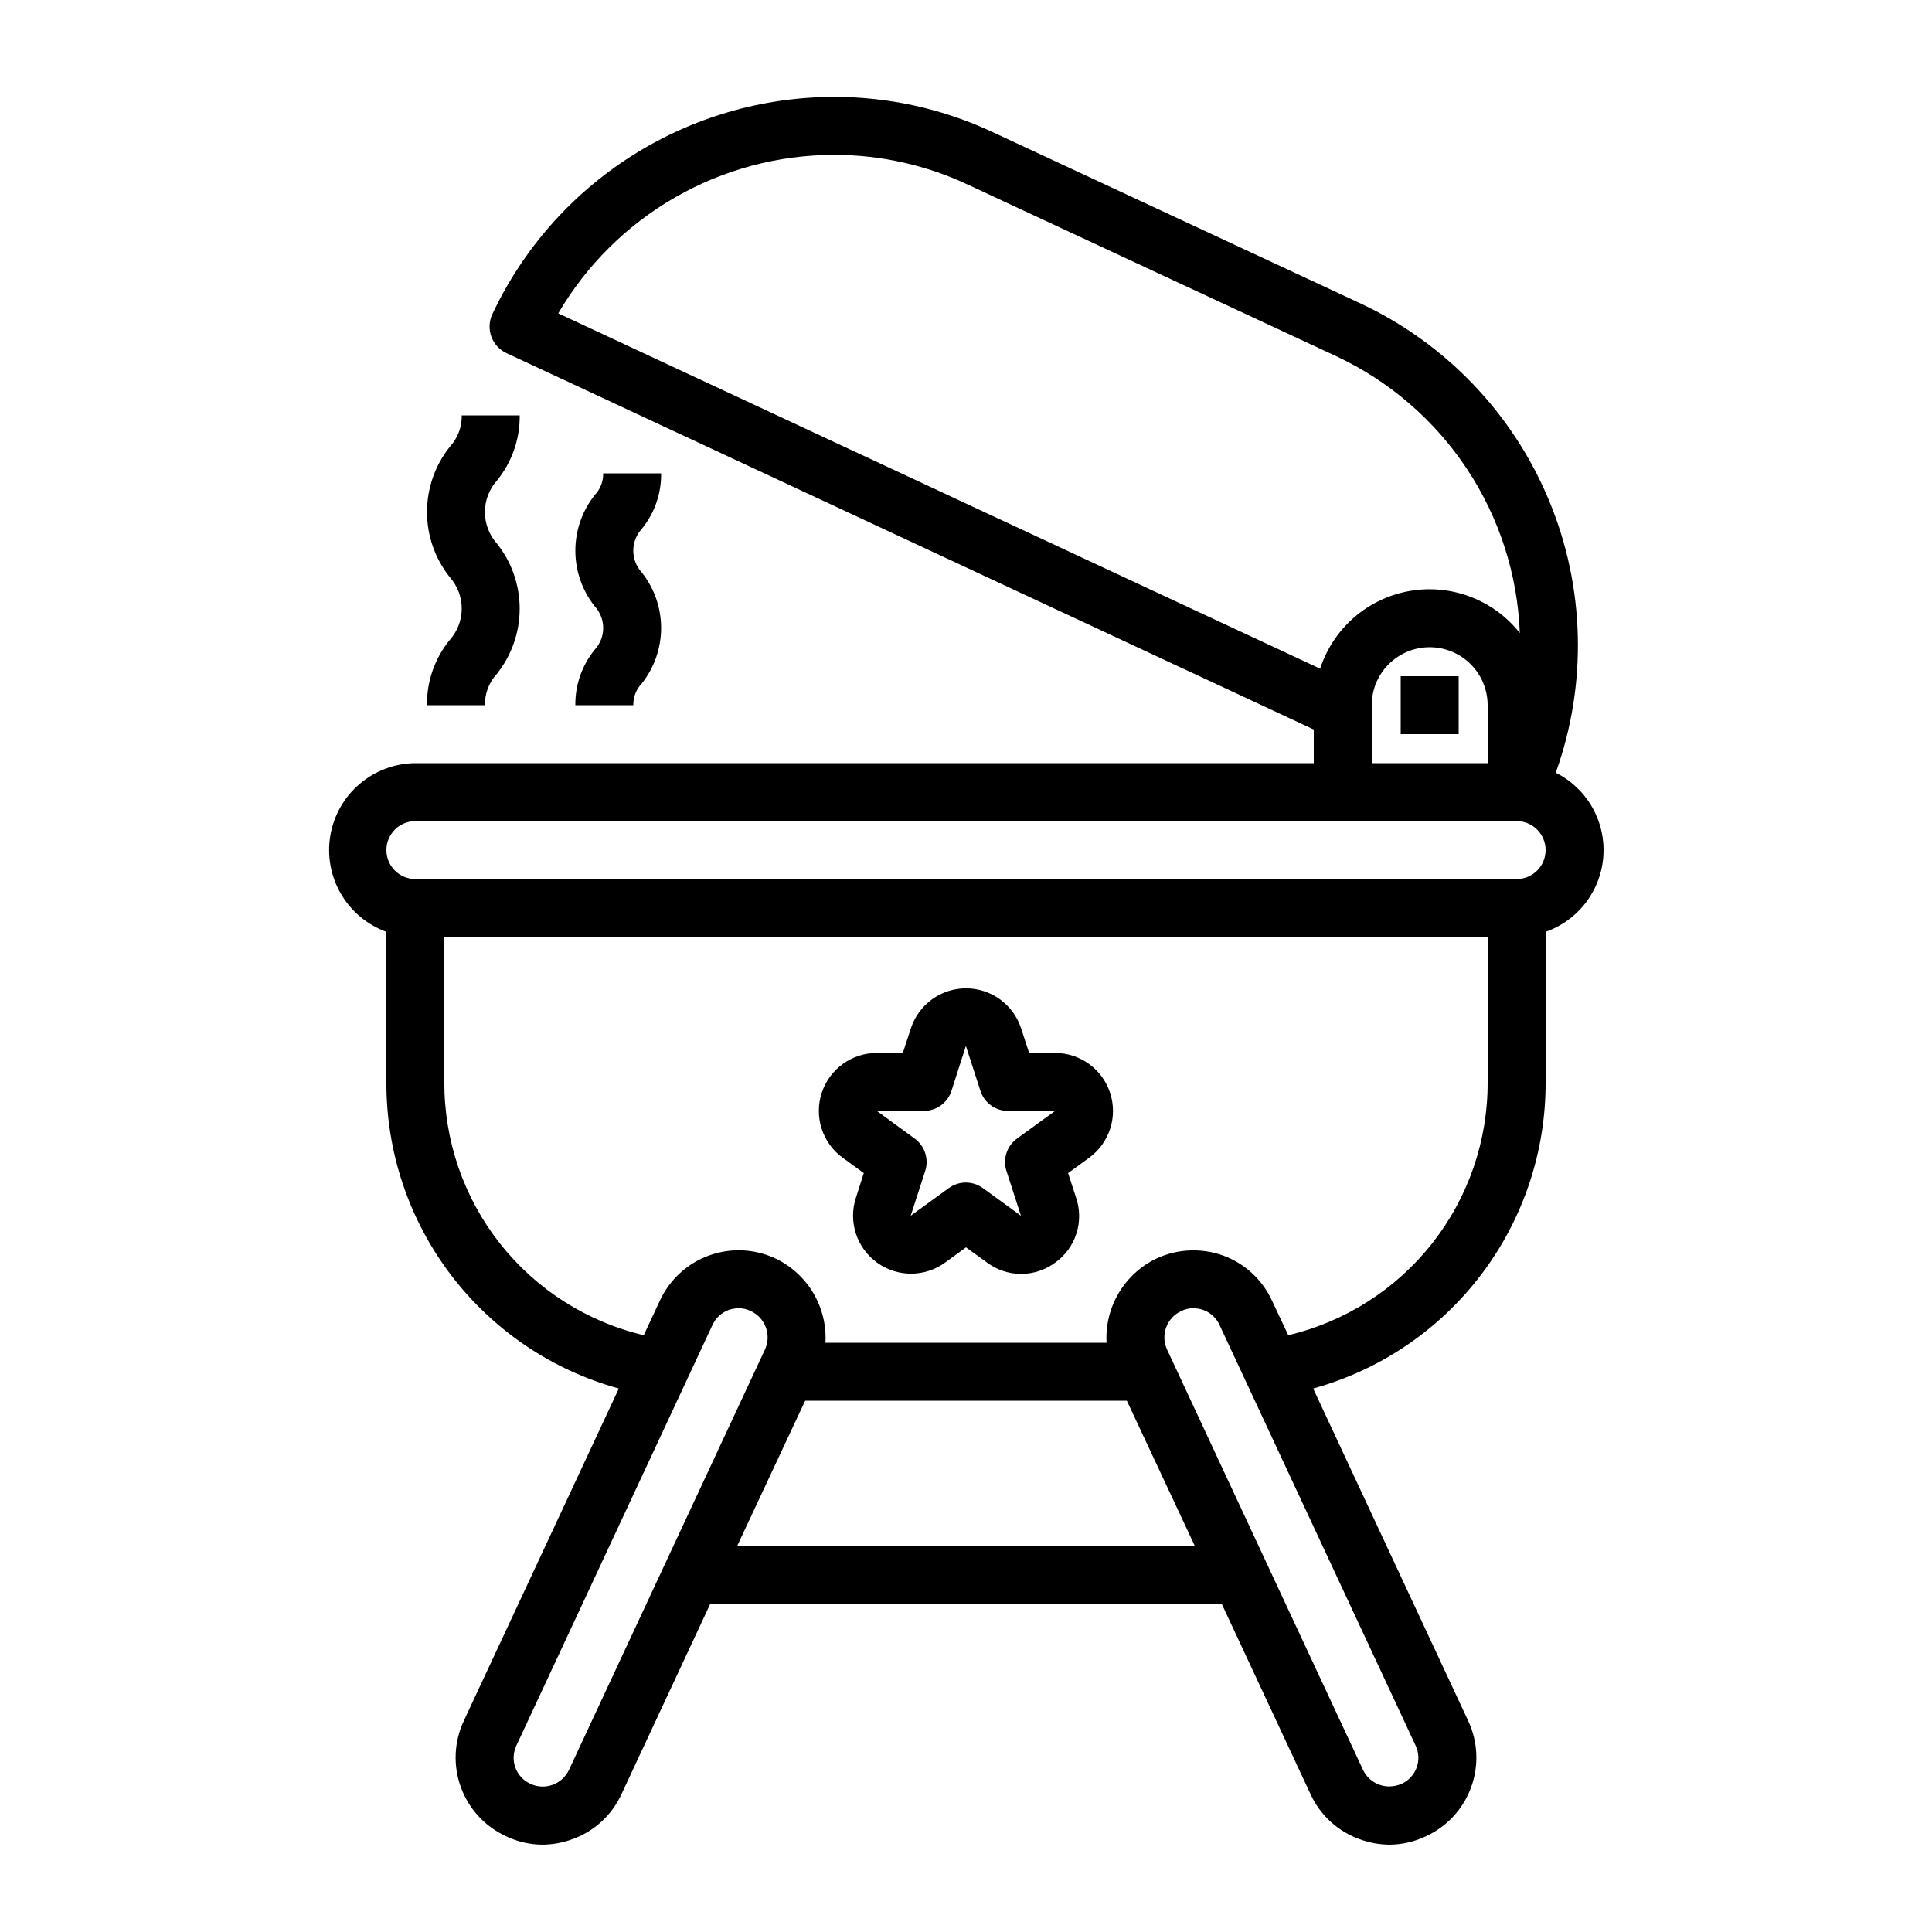 <svg width="500" height="500" viewBox="0 0 500 500" fill="none" xmlns="http://www.w3.org/2000/svg">
<path d="M377.5 175H362.5V190H377.5V175Z" fill="black"/>
<path d="M402.625 199.975C410.835 177.084 410.212 151.954 400.877 129.498C391.543 107.042 374.168 88.876 352.15 78.55L256.975 34.225C244.093 28.175 230.032 25.05 215.8 25.075C197.236 25.106 179.063 30.419 163.406 40.393C147.748 50.366 135.251 64.589 127.375 81.4C126.555 83.212 126.481 85.274 127.169 87.141C127.857 89.007 129.251 90.528 131.05 91.375L340 188.8V197.5H107.5C102.223 197.541 97.129 199.435 93.108 202.851C89.086 206.268 86.393 210.989 85.5 216.189C84.606 221.39 85.569 226.739 88.219 231.302C90.87 235.864 95.04 239.35 100 241.15V280C99.917 297.997 105.763 315.521 116.635 329.863C127.507 344.206 142.8 354.568 160.15 359.35L120.025 445.375C118.773 448.052 118.063 450.951 117.937 453.903C117.81 456.856 118.269 459.805 119.287 462.579C120.304 465.354 121.861 467.9 123.867 470.07C125.873 472.241 128.289 473.992 130.975 475.225C133.925 476.642 137.153 477.385 140.425 477.4C143.063 477.371 145.676 476.889 148.15 475.975C150.93 474.978 153.483 473.436 155.659 471.44C157.835 469.444 159.592 467.033 160.825 464.35L183.85 415H316.15L339.175 464.35C340.408 467.033 342.165 469.444 344.341 471.44C346.517 473.436 349.07 474.978 351.85 475.975C354.325 476.889 356.937 477.371 359.575 477.4C362.847 477.385 366.075 476.642 369.025 475.225C371.711 473.992 374.127 472.241 376.133 470.07C378.139 467.9 379.696 465.354 380.713 462.579C381.731 459.805 382.19 456.856 382.063 453.903C381.937 450.951 381.227 448.052 379.975 445.375L339.85 359.35C357.193 354.556 372.478 344.19 383.348 329.85C394.218 315.511 400.069 297.994 400 280V241.15C404.154 239.695 407.787 237.05 410.446 233.543C413.105 230.036 414.672 225.824 414.952 221.432C415.232 217.04 414.212 212.663 412.02 208.847C409.828 205.031 406.56 201.945 402.625 199.975ZM144.475 81.1C151.757 68.639 162.17 58.297 174.681 51.101C187.192 43.905 201.367 40.104 215.8 40.075C227.859 40.059 239.772 42.723 250.675 47.875L345.85 92.2C359.574 98.633 371.262 108.719 379.636 121.352C388.01 133.985 392.746 148.68 393.325 163.825C389.988 159.595 385.564 156.35 380.527 154.437C375.491 152.523 370.029 152.013 364.724 152.959C359.42 153.906 354.472 156.275 350.409 159.813C346.345 163.352 343.318 167.927 341.65 173.05L144.475 81.1ZM385 182.5V197.5H355V182.5C355 178.522 356.58 174.707 359.393 171.894C362.206 169.08 366.022 167.5 370 167.5C373.978 167.5 377.794 169.08 380.607 171.894C383.42 174.707 385 178.522 385 182.5ZM147.25 458.05C146.404 459.85 144.879 461.24 143.008 461.915C141.137 462.591 139.075 462.495 137.275 461.65C136.374 461.243 135.563 460.66 134.891 459.934C134.22 459.208 133.7 458.355 133.365 457.424C133.029 456.494 132.883 455.506 132.937 454.518C132.99 453.531 133.241 452.564 133.675 451.675L184.375 342.925C184.781 342.028 185.361 341.222 186.082 340.552C186.803 339.882 187.651 339.363 188.575 339.025C189.417 338.724 190.306 338.572 191.2 338.575C192.295 338.573 193.374 338.83 194.35 339.325C196.15 340.171 197.54 341.697 198.215 343.567C198.891 345.438 198.795 347.5 197.95 349.3L147.25 458.05ZM190.825 400L208.375 362.5H291.625L309.175 400H190.825ZM366.325 451.675C366.759 452.564 367.01 453.531 367.063 454.518C367.117 455.506 366.971 456.494 366.635 457.424C366.3 458.355 365.781 459.208 365.109 459.934C364.437 460.66 363.627 461.243 362.725 461.65C361.732 462.088 360.66 462.318 359.575 462.325C358.149 462.335 356.749 461.939 355.54 461.181C354.331 460.424 353.363 459.338 352.75 458.05L302.05 349.3C301.205 347.5 301.11 345.438 301.785 343.567C302.46 341.697 303.85 340.171 305.65 339.325C306.626 338.83 307.706 338.573 308.8 338.575C309.694 338.572 310.583 338.724 311.425 339.025C312.349 339.363 313.197 339.882 313.918 340.552C314.639 341.222 315.219 342.028 315.625 342.925L366.325 451.675ZM385 280C385.073 295.15 380.011 309.877 370.641 321.781C361.27 333.685 348.143 342.063 333.4 345.55L329.2 336.625C327.968 333.932 326.213 331.512 324.037 329.503C321.861 327.495 319.307 325.938 316.525 324.925C310.923 322.915 304.756 323.184 299.35 325.675C295.264 327.613 291.848 330.723 289.537 334.61C287.226 338.498 286.125 342.985 286.375 347.5H213.625C213.875 342.985 212.774 338.498 210.463 334.61C208.152 330.723 204.736 327.613 200.65 325.675C197.976 324.428 195.083 323.72 192.135 323.592C189.188 323.463 186.244 323.917 183.471 324.927C180.699 325.937 178.153 327.483 175.979 329.478C173.805 331.472 172.045 333.875 170.8 336.55L166.6 345.55C151.857 342.063 138.73 333.685 129.359 321.781C119.989 309.877 114.927 295.15 115 280V242.5H385V280ZM392.5 227.5H107.5C105.511 227.5 103.603 226.71 102.197 225.303C100.79 223.897 100 221.989 100 220C100 218.011 100.79 216.103 102.197 214.697C103.603 213.29 105.511 212.5 107.5 212.5H392.5C394.489 212.5 396.397 213.29 397.803 214.697C399.21 216.103 400 218.011 400 220C400 221.989 399.21 223.897 397.803 225.303C396.397 226.71 394.489 227.5 392.5 227.5Z" fill="black"/>
<path d="M218.103 299.628L223.548 303.595L221.5 310C220.525 313.011 220.528 316.254 221.508 319.264C222.488 322.274 224.395 324.896 226.956 326.756C229.517 328.616 232.6 329.619 235.766 329.62C238.931 329.621 242.015 328.621 244.578 326.763L250 322.81L255.453 326.763C258.001 328.659 261.093 329.683 264.269 329.683C267.445 329.683 270.537 328.659 273.085 326.763C275.669 324.921 277.59 322.296 278.566 319.277C279.541 316.258 279.518 313.005 278.5 310L276.423 303.595L281.868 299.628C284.425 297.766 286.328 295.144 287.306 292.137C288.283 289.129 288.285 285.889 287.311 282.88C286.337 279.871 284.437 277.247 281.882 275.383C279.327 273.518 276.248 272.51 273.085 272.5H266.335L264.25 266.095C263.264 263.094 261.355 260.481 258.796 258.629C256.237 256.776 253.159 255.779 250 255.779C246.841 255.779 243.763 256.776 241.204 258.629C238.645 260.481 236.736 263.094 235.75 266.095L233.65 272.5H226.9C223.735 272.503 220.652 273.508 218.092 275.369C215.532 277.231 213.627 279.855 212.649 282.866C211.671 285.876 211.67 289.119 212.647 292.129C213.624 295.14 215.528 297.765 218.088 299.628H218.103ZM239.103 287.5C240.686 287.5 242.23 286.998 243.511 286.068C244.792 285.137 245.746 283.824 246.235 282.318L249.985 270.64V270.73L253.735 282.318C254.225 283.824 255.178 285.137 256.459 286.068C257.741 286.998 259.284 287.5 260.868 287.5H273.055L263.193 294.663C261.913 295.593 260.961 296.905 260.472 298.41C259.983 299.914 259.982 301.535 260.47 303.04L264.22 314.635L254.365 307.473C253.083 306.541 251.54 306.039 249.955 306.039C248.371 306.039 246.827 306.541 245.545 307.473L235.69 314.628L239.44 303.04C239.928 301.535 239.927 299.914 239.438 298.41C238.949 296.905 237.997 295.593 236.718 294.663L226.915 287.5H239.103Z" fill="black"/>
<path d="M110.5 182.5H125.5C125.443 179.503 126.548 176.601 128.583 174.4C132.409 169.608 134.493 163.657 134.493 157.525C134.493 151.393 132.409 145.442 128.583 140.65C126.592 138.411 125.493 135.519 125.493 132.524C125.493 129.528 126.592 126.637 128.583 124.398C132.474 119.632 134.569 113.652 134.5 107.5H119.5C119.559 110.507 118.452 113.421 116.41 115.63C112.59 120.425 110.51 126.374 110.51 132.505C110.51 138.636 112.59 144.585 116.41 149.38C118.398 151.614 119.496 154.501 119.496 157.491C119.496 160.482 118.398 163.368 116.41 165.602C112.516 170.366 110.424 176.348 110.5 182.5Z" fill="black"/>
<path d="M148.9 182.5H163.9C163.877 181.468 164.058 180.443 164.433 179.481C164.807 178.52 165.368 177.642 166.083 176.898C169.33 172.807 171.097 167.739 171.097 162.516C171.097 157.294 169.33 152.225 166.083 148.135C164.674 146.6 163.892 144.593 163.892 142.51C163.892 140.427 164.674 138.42 166.083 136.885C169.392 132.827 171.168 127.735 171.1 122.5H156.1C156.123 123.536 155.942 124.566 155.566 125.531C155.19 126.496 154.627 127.378 153.91 128.125C150.666 132.218 148.901 137.287 148.901 142.51C148.901 147.733 150.666 152.802 153.91 156.895C155.322 158.428 156.106 160.436 156.106 162.52C156.106 164.604 155.322 166.612 153.91 168.145C150.608 172.194 148.835 177.276 148.9 182.5Z" fill="black"/>
</svg>
